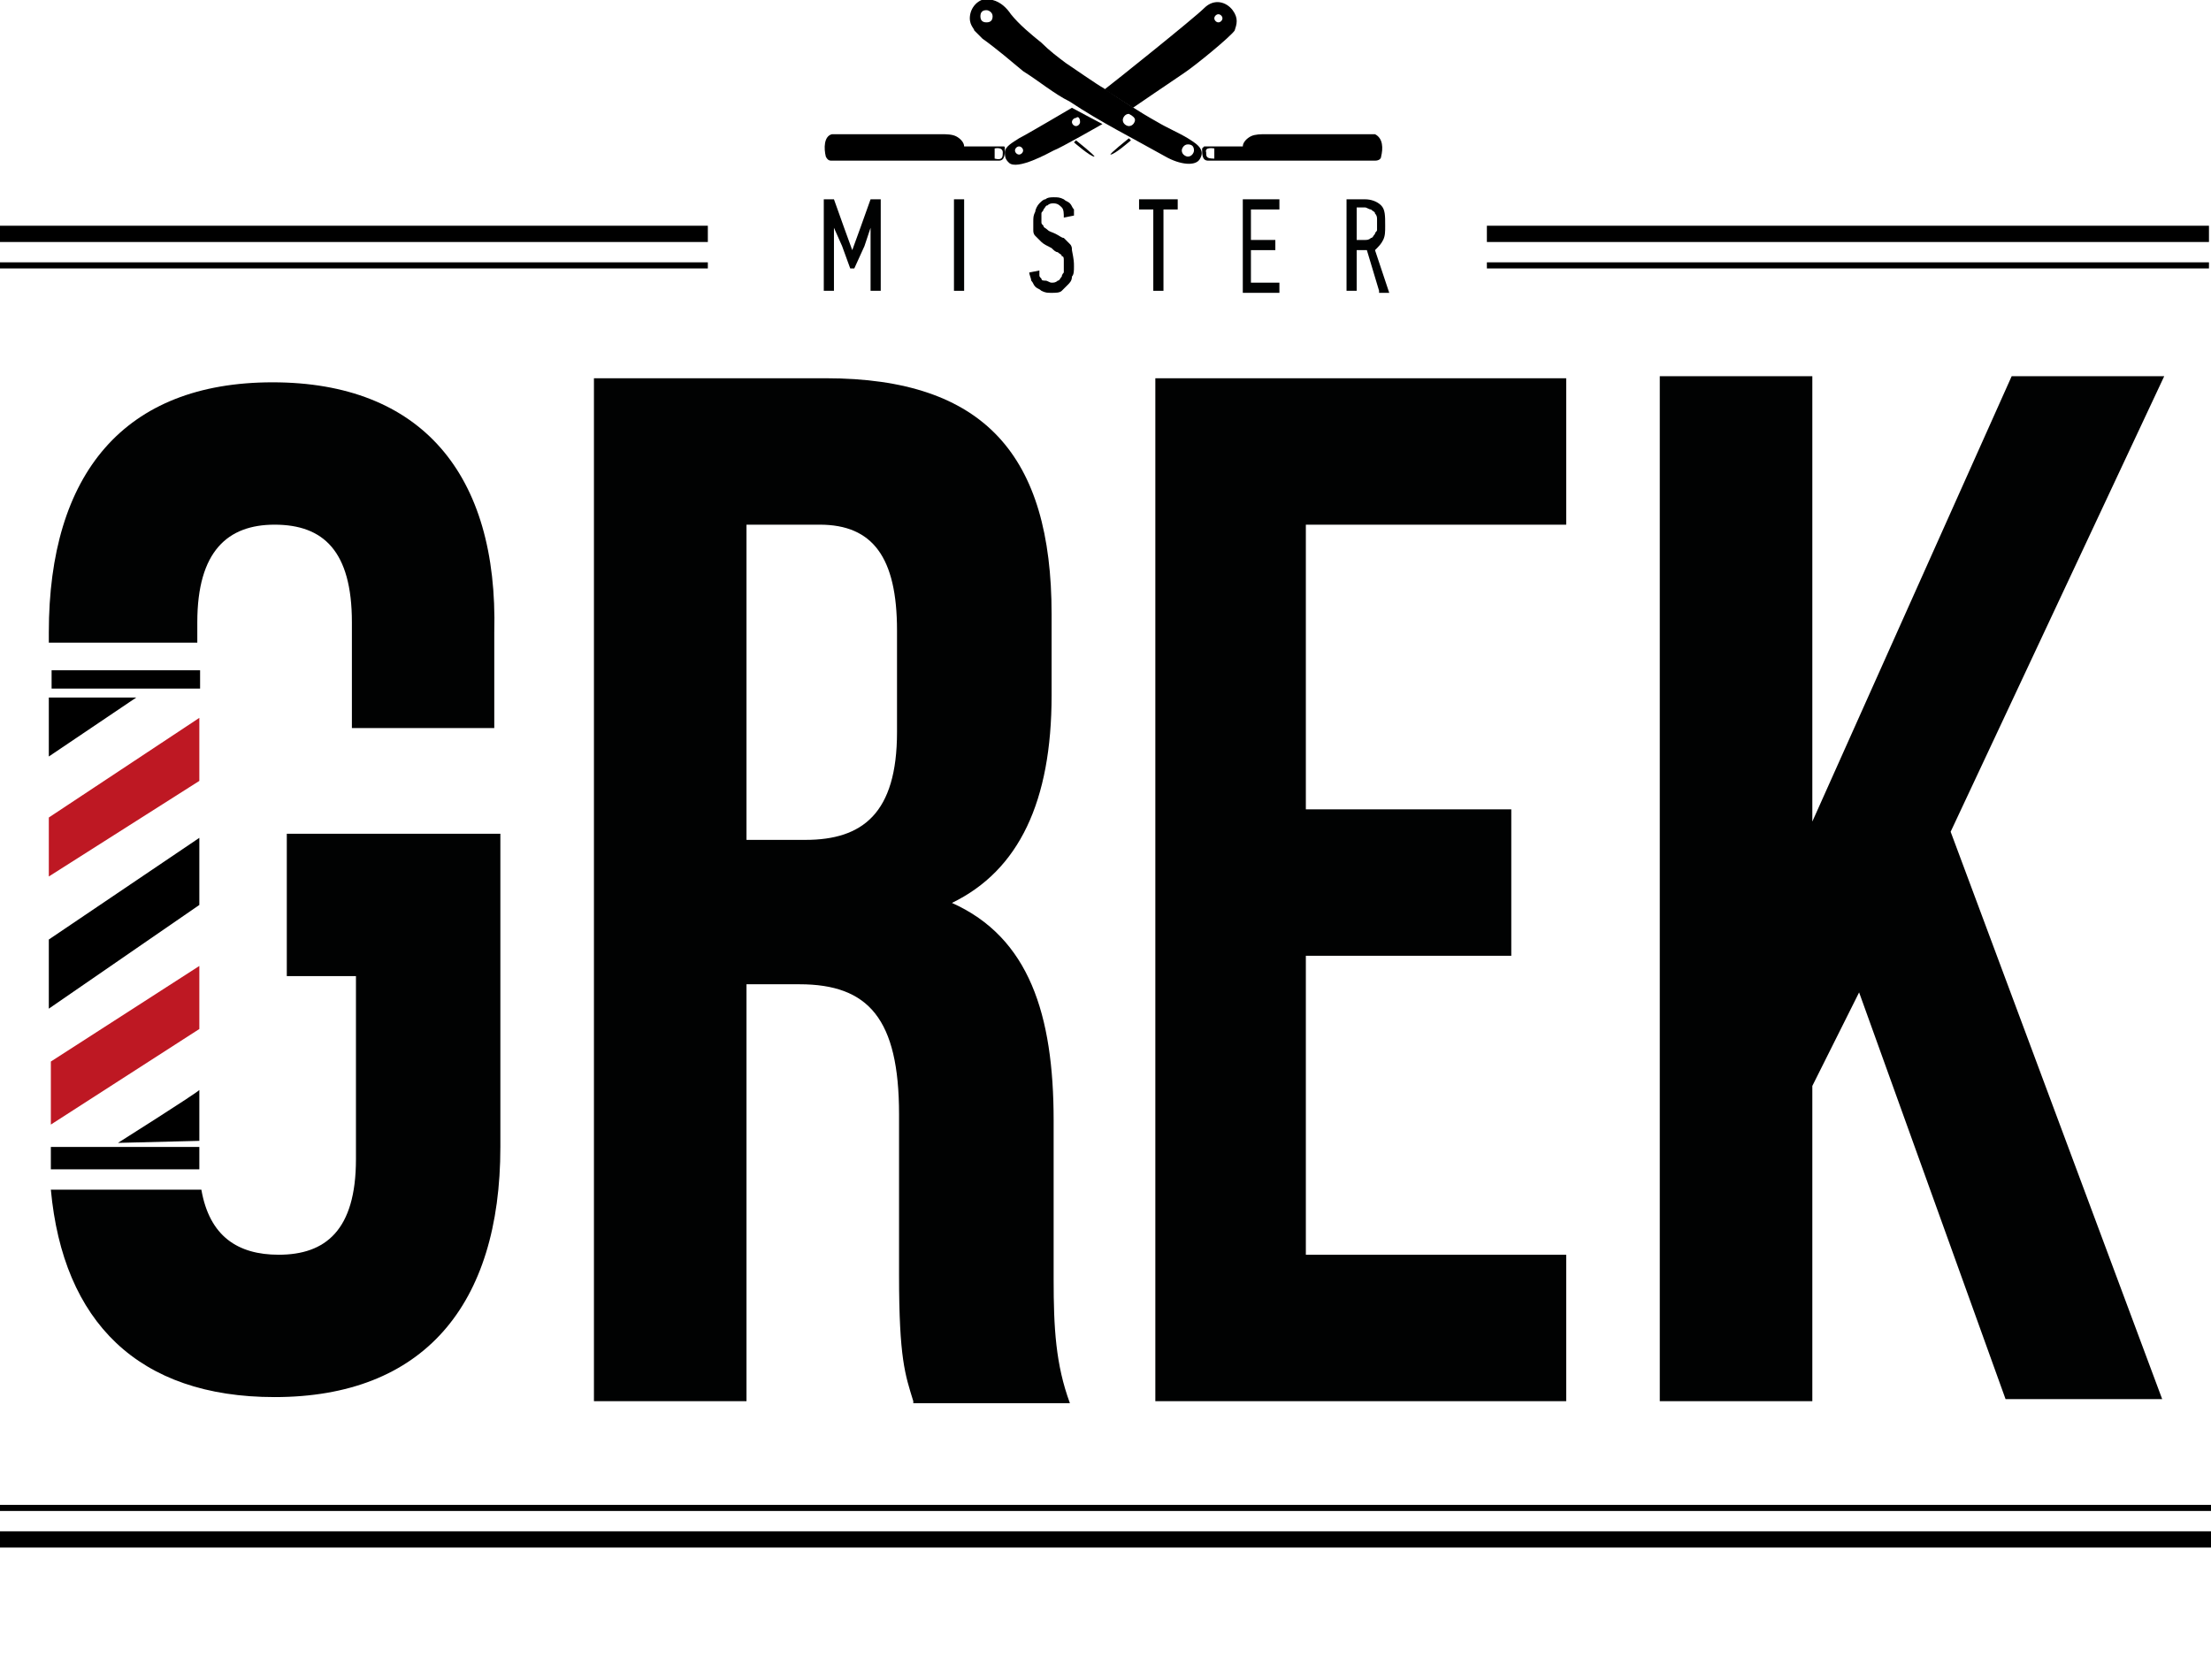 <?xml version="1.0" encoding="utf-8"?>
<!-- Generator: Adobe Illustrator 19.2.1, SVG Export Plug-In . SVG Version: 6.00 Build 0)  -->
<svg version="1.1" id="Слой_1" xmlns="http://www.w3.org/2000/svg" xmlns:xlink="http://www.w3.org/1999/xlink" x="0px" y="0px"
	 viewBox="0 0 108.7 82.6" style="enable-background:new 0 0 108.7 82.6;" xml:space="preserve">
<style type="text/css">
	.st0{fill:#010202;}
	.st1{fill:#BE1823;}
</style>
<g>
	<g>
		<g>
			<g>
				<path class="st0" d="M14.1,48h3.4v9c0,3.5-1.5,4.7-3.8,4.7c-2,0-3.4-0.9-3.8-3.2H2.5c0.6,6.5,4.3,10.2,11,10.2
					c7.3,0,11.1-4.5,11.1-12.3V41H14.1V48z"/>
			</g>
			<g>
				<path class="st0" d="M13.4,18.8c-7.3,0-11,4.5-11,12.3l0,0.5h7.3v-1c0-3.5,1.5-4.8,3.8-4.8c2.4,0,3.8,1.3,3.8,4.8v5.2h7v-4.7
					C24.5,23.3,20.7,18.8,13.4,18.8z"/>
			</g>
		</g>
		<g>
			<g>
				<rect x="2.4" y="33" transform="matrix(-1 -4.084700e-011 4.084700e-011 -1 12.237 66.86)" width="7.3" height="0.9"/>
			</g>
		</g>
		<g>
			<g>
				<polygon points="2.4,37.2 2.4,34.3 6.7,34.3 				"/>
			</g>
		</g>
		<g>
			<g>
				<polygon class="st1" points="9.8,35.3 2.4,40.2 2.4,43.1 9.8,38.4 				"/>
			</g>
		</g>
		<g>
			<g>
				<polygon points="9.8,41.2 9.8,44.5 2.4,49.6 2.4,46.2 				"/>
			</g>
		</g>
		<g>
			<g>
				<polygon class="st1" points="9.8,47.5 2.5,52.2 2.5,55.3 9.8,50.6 				"/>
			</g>
		</g>
		<g>
			<g>
				<path d="M9.8,53.6v2.5l-4,0.1C5.8,56.2,9.6,53.8,9.8,53.6z"/>
			</g>
		</g>
		<g>
			<g>
				<polygon points="9.8,57.5 2.5,57.5 2.5,56.4 9.8,56.4 				"/>
			</g>
		</g>
	</g>
	<g>
		<path class="st0" d="M44.9,68.9c-0.4-1.3-0.7-2.1-0.7-6.2v-7.9c0-4.7-1.5-6.4-4.9-6.4h-2.6v20.5h-7.5V18.6h11.4
			c7.8,0,11.1,3.8,11.1,11.6v4c0,5.2-1.6,8.6-4.9,10.2c3.8,1.7,5,5.5,5,10.7v7.8c0,2.4,0.1,4.2,0.8,6.1H44.9z M36.7,25.8v15.5h2.9
			c2.8,0,4.5-1.3,4.5-5.3v-5c0-3.6-1.2-5.2-3.8-5.2H36.7z"/>
	</g>
	<g>
		<path class="st0" d="M64.2,39.8h10.1V47H64.2v14.7H77v7.2H56.8V18.6H77v7.2H64.2V39.8z"/>
	</g>
	<g>
		<path class="st0" d="M91.4,48.8l-2.3,4.6v15.5h-7.5V18.5h7.5v21.9l9.8-21.9h7.5L95.9,40.9l10.4,27.9h-7.7L91.4,48.8z"/>
	</g>
	<g>
		<rect y="74" width="108.7" height="0.3"/>
	</g>
	<g>
		<rect y="75.3" width="108.7" height="0.8"/>
	</g>
	<g>
		<rect y="12.9" width="34.8" height="0.3"/>
		<rect x="73.1" y="12.9" width="35.5" height="0.3"/>
	</g>
	<g>
		<rect y="11.1" width="34.8" height="0.8"/>
		<rect x="73.1" y="11.1" width="35.5" height="0.8"/>
	</g>
	<g>
		<g>
			<path class="st0" d="M42.8,11.2l-0.3,0.9L42,13.2h-0.2l-0.4-1.1L41,11.2h0v3.1h-0.5V9.8H41l0.5,1.4l0.4,1.1h0l0.4-1.1l0.5-1.4
				h0.5v4.5h-0.5L42.8,11.2L42.8,11.2z"/>
		</g>
		<g>
			<path class="st0" d="M46.9,14.3V9.8h0.5v4.5H46.9z"/>
		</g>
		<g>
			<path class="st0" d="M52.8,13.1c0,0.2,0,0.4-0.1,0.5c0,0.2-0.1,0.3-0.2,0.4c-0.1,0.1-0.2,0.2-0.3,0.3c-0.1,0.1-0.3,0.1-0.5,0.1
				c-0.2,0-0.3,0-0.5-0.1c-0.1-0.1-0.2-0.1-0.3-0.2c-0.1-0.1-0.1-0.2-0.2-0.3c0-0.1-0.1-0.3-0.1-0.4l0.5-0.1c0,0.1,0,0.2,0,0.2
				c0,0.1,0,0.1,0.1,0.2c0,0.1,0.1,0.1,0.2,0.1c0.1,0,0.2,0.1,0.3,0.1c0.1,0,0.2,0,0.3-0.1c0.1,0,0.1-0.1,0.2-0.2
				c0-0.1,0.1-0.2,0.1-0.2c0-0.1,0-0.2,0-0.3c0-0.1,0-0.2,0-0.3c0-0.1,0-0.2-0.1-0.2c0-0.1-0.1-0.1-0.2-0.2c-0.1,0-0.2-0.1-0.3-0.2
				c-0.2-0.1-0.4-0.2-0.5-0.3s-0.2-0.2-0.3-0.3c-0.1-0.1-0.1-0.2-0.1-0.3c0-0.1,0-0.2,0-0.4c0-0.2,0-0.3,0.1-0.5
				c0-0.1,0.1-0.3,0.2-0.4c0.1-0.1,0.2-0.2,0.3-0.2c0.1-0.1,0.3-0.1,0.4-0.1c0.2,0,0.3,0,0.5,0.1c0.1,0.1,0.2,0.1,0.3,0.2
				c0.1,0.1,0.1,0.2,0.2,0.3c0,0.1,0,0.2,0,0.3l-0.5,0.1c0-0.2,0-0.4-0.1-0.5c-0.1-0.1-0.2-0.2-0.4-0.2c-0.1,0-0.2,0-0.3,0.1
				c-0.1,0-0.1,0.1-0.2,0.2c0,0.1-0.1,0.1-0.1,0.2c0,0.1,0,0.2,0,0.2c0,0.1,0,0.2,0,0.2c0,0.1,0,0.1,0.1,0.2c0,0.1,0.1,0.1,0.2,0.2
				c0.1,0.1,0.2,0.1,0.4,0.2c0.2,0.1,0.3,0.2,0.4,0.2c0.1,0.1,0.2,0.2,0.3,0.3c0.1,0.1,0.1,0.2,0.1,0.3
				C52.8,12.8,52.8,12.9,52.8,13.1z"/>
		</g>
		<g>
			<path class="st0" d="M57.2,10.3v4h-0.5v-4h-0.7V9.8h1.9v0.5H57.2z"/>
		</g>
		<g>
			<path class="st0" d="M61.1,14.3V9.8h1.8v0.5h-1.4v1.5h1.2v0.5h-1.2v1.6h1.4v0.5H61.1z"/>
		</g>
		<g>
			<path class="st0" d="M67.8,14.3l-0.6-2h-0.5v2h-0.5V9.8h0.9c0.3,0,0.6,0.1,0.8,0.3c0.2,0.2,0.2,0.5,0.2,1c0,0.3,0,0.5-0.1,0.7
				c-0.1,0.2-0.2,0.3-0.4,0.5l0.7,2.1H67.8z M67.7,11.1c0-0.1,0-0.2,0-0.3c0-0.1,0-0.2-0.1-0.3c0-0.1-0.1-0.1-0.2-0.2
				c-0.1,0-0.2-0.1-0.3-0.1h-0.4v1.6h0.4c0.1,0,0.2,0,0.3-0.1c0.1,0,0.1-0.1,0.2-0.2c0-0.1,0.1-0.1,0.1-0.2
				C67.7,11.3,67.7,11.2,67.7,11.1z"/>
		</g>
	</g>
	<g>
		<g>
			<path d="M49.4,7.3c0-0.1,0-0.1-0.1-0.1c0,0-0.1,0-0.1,0c-0.6,0-1.2,0-1.8,0c0-0.2-0.2-0.4-0.4-0.5c-0.2-0.1-0.5-0.1-0.7-0.1
				c-1.6,0-3.2,0-4.9,0c-0.2,0-0.3,0-0.5,0c-0.4,0.1-0.4,0.7-0.3,1.1c0.1,0.2,0.2,0.2,0.3,0.2c2.7,0,5.3,0,8,0c0.1,0,0.1,0,0.2,0
				C49.4,7.9,49.4,7.6,49.4,7.3z M49.3,7.5c0,0.2,0,0.4-0.4,0.3V7.3C48.9,7.3,49.3,7.2,49.3,7.5z"/>
		</g>
		<g>
			<path d="M59.4,7.9c0.1,0,0.1,0,0.2,0c2.7,0,5.3,0,8,0c0.2,0,0.3-0.1,0.3-0.2C68,7.3,68,6.8,67.6,6.6c-0.1,0-0.3,0-0.5,0
				c-1.6,0-3.2,0-4.9,0c-0.2,0-0.5,0-0.7,0.1c-0.2,0.1-0.4,0.3-0.4,0.5c-0.6,0-1.2,0-1.8,0c0,0-0.1,0-0.1,0c0,0-0.1,0.1-0.1,0.1
				C59.1,7.6,59.1,7.9,59.4,7.9z M59.7,7.3v0.5c-0.4,0-0.4-0.1-0.4-0.3C59.2,7.2,59.7,7.3,59.7,7.3z"/>
		</g>
		<g>
			<path d="M54.2,6.1C54,6,52.7,5.3,52.7,5.3s-2.2,1.3-2.6,1.5c-0.3,0.2-0.7,0.4-0.7,0.7c0,0.3,0.1,0.4,0.2,0.5
				c0.4,0.4,2-0.5,2.2-0.6C52.1,7.3,54.2,6.1,54.2,6.1z M50.3,7.4c0,0.1-0.1,0.2-0.2,0.2c-0.1,0-0.2-0.1-0.2-0.2
				c0-0.1,0.1-0.2,0.2-0.2C50.2,7.2,50.3,7.3,50.3,7.4z M53.1,6c0,0.1-0.1,0.2-0.2,0.2c-0.1,0-0.2-0.1-0.2-0.2
				c0-0.1,0.1-0.2,0.2-0.2C53,5.7,53.1,5.8,53.1,6z"/>
		</g>
		<g>
			<path d="M58.4,6.8c-0.5-0.3-1-0.5-1.5-0.8c-0.9-0.5-1.8-1.1-2.7-1.7c-0.2-0.1-1.5-1-1.8-1.2c-0.4-0.3-0.8-0.6-1.2-1
				c-0.5-0.4-1.1-0.9-1.5-1.4c-0.2-0.3-0.5-0.6-0.9-0.7c-0.5-0.2-1,0.2-1.1,0.7s0.2,0.7,0.2,0.8c0.1,0.1,0.3,0.3,0.4,0.4
				c0.7,0.5,1.4,1.1,2,1.6C51.1,4,51.8,4.6,52.6,5c1.5,1,3.1,1.8,4.7,2.7C58,8.1,58.8,8.2,59,7.8C59.3,7.3,58.7,7,58.4,6.8z
				 M48.8,0.8c0,0.2-0.1,0.3-0.3,0.3c-0.2,0-0.3-0.1-0.3-0.3c0-0.2,0.1-0.3,0.3-0.3C48.6,0.5,48.8,0.6,48.8,0.8z M55.8,5.9
				c0,0.1-0.1,0.3-0.3,0.3c-0.1,0-0.3-0.1-0.3-0.3c0-0.1,0.1-0.3,0.3-0.3C55.7,5.7,55.8,5.8,55.8,5.9z M58.7,7.4
				c0,0.1-0.1,0.3-0.3,0.3c-0.1,0-0.3-0.1-0.3-0.3c0-0.1,0.1-0.3,0.3-0.3C58.6,7.1,58.7,7.2,58.7,7.4z"/>
		</g>
		<g>
			<path d="M60.6,0.5c-0.3-0.4-0.9-0.6-1.4-0.1c-0.5,0.5-4.5,3.7-4.9,4l1.4,0.9c0,0,1.9-1.3,2.5-1.7c0.6-0.4,2.3-1.8,2.5-2.1
				C60.8,1.2,60.9,0.9,60.6,0.5z M60.1,0.9c0,0.1-0.1,0.2-0.2,0.2c-0.1,0-0.2-0.1-0.2-0.2c0-0.1,0.1-0.2,0.2-0.2
				C60,0.7,60.1,0.8,60.1,0.9z"/>
		</g>
		<g>
			<path d="M55.5,6.8l0.1,0.1c0,0-0.8,0.7-1,0.7C54.5,7.6,55.5,6.8,55.5,6.8z"/>
		</g>
		<g>
			<path d="M52.9,6.9l-0.1,0.1c0,0,0.8,0.7,1,0.7C53.9,7.7,52.9,6.9,52.9,6.9z"/>
		</g>
	</g>
</g>
</svg>
